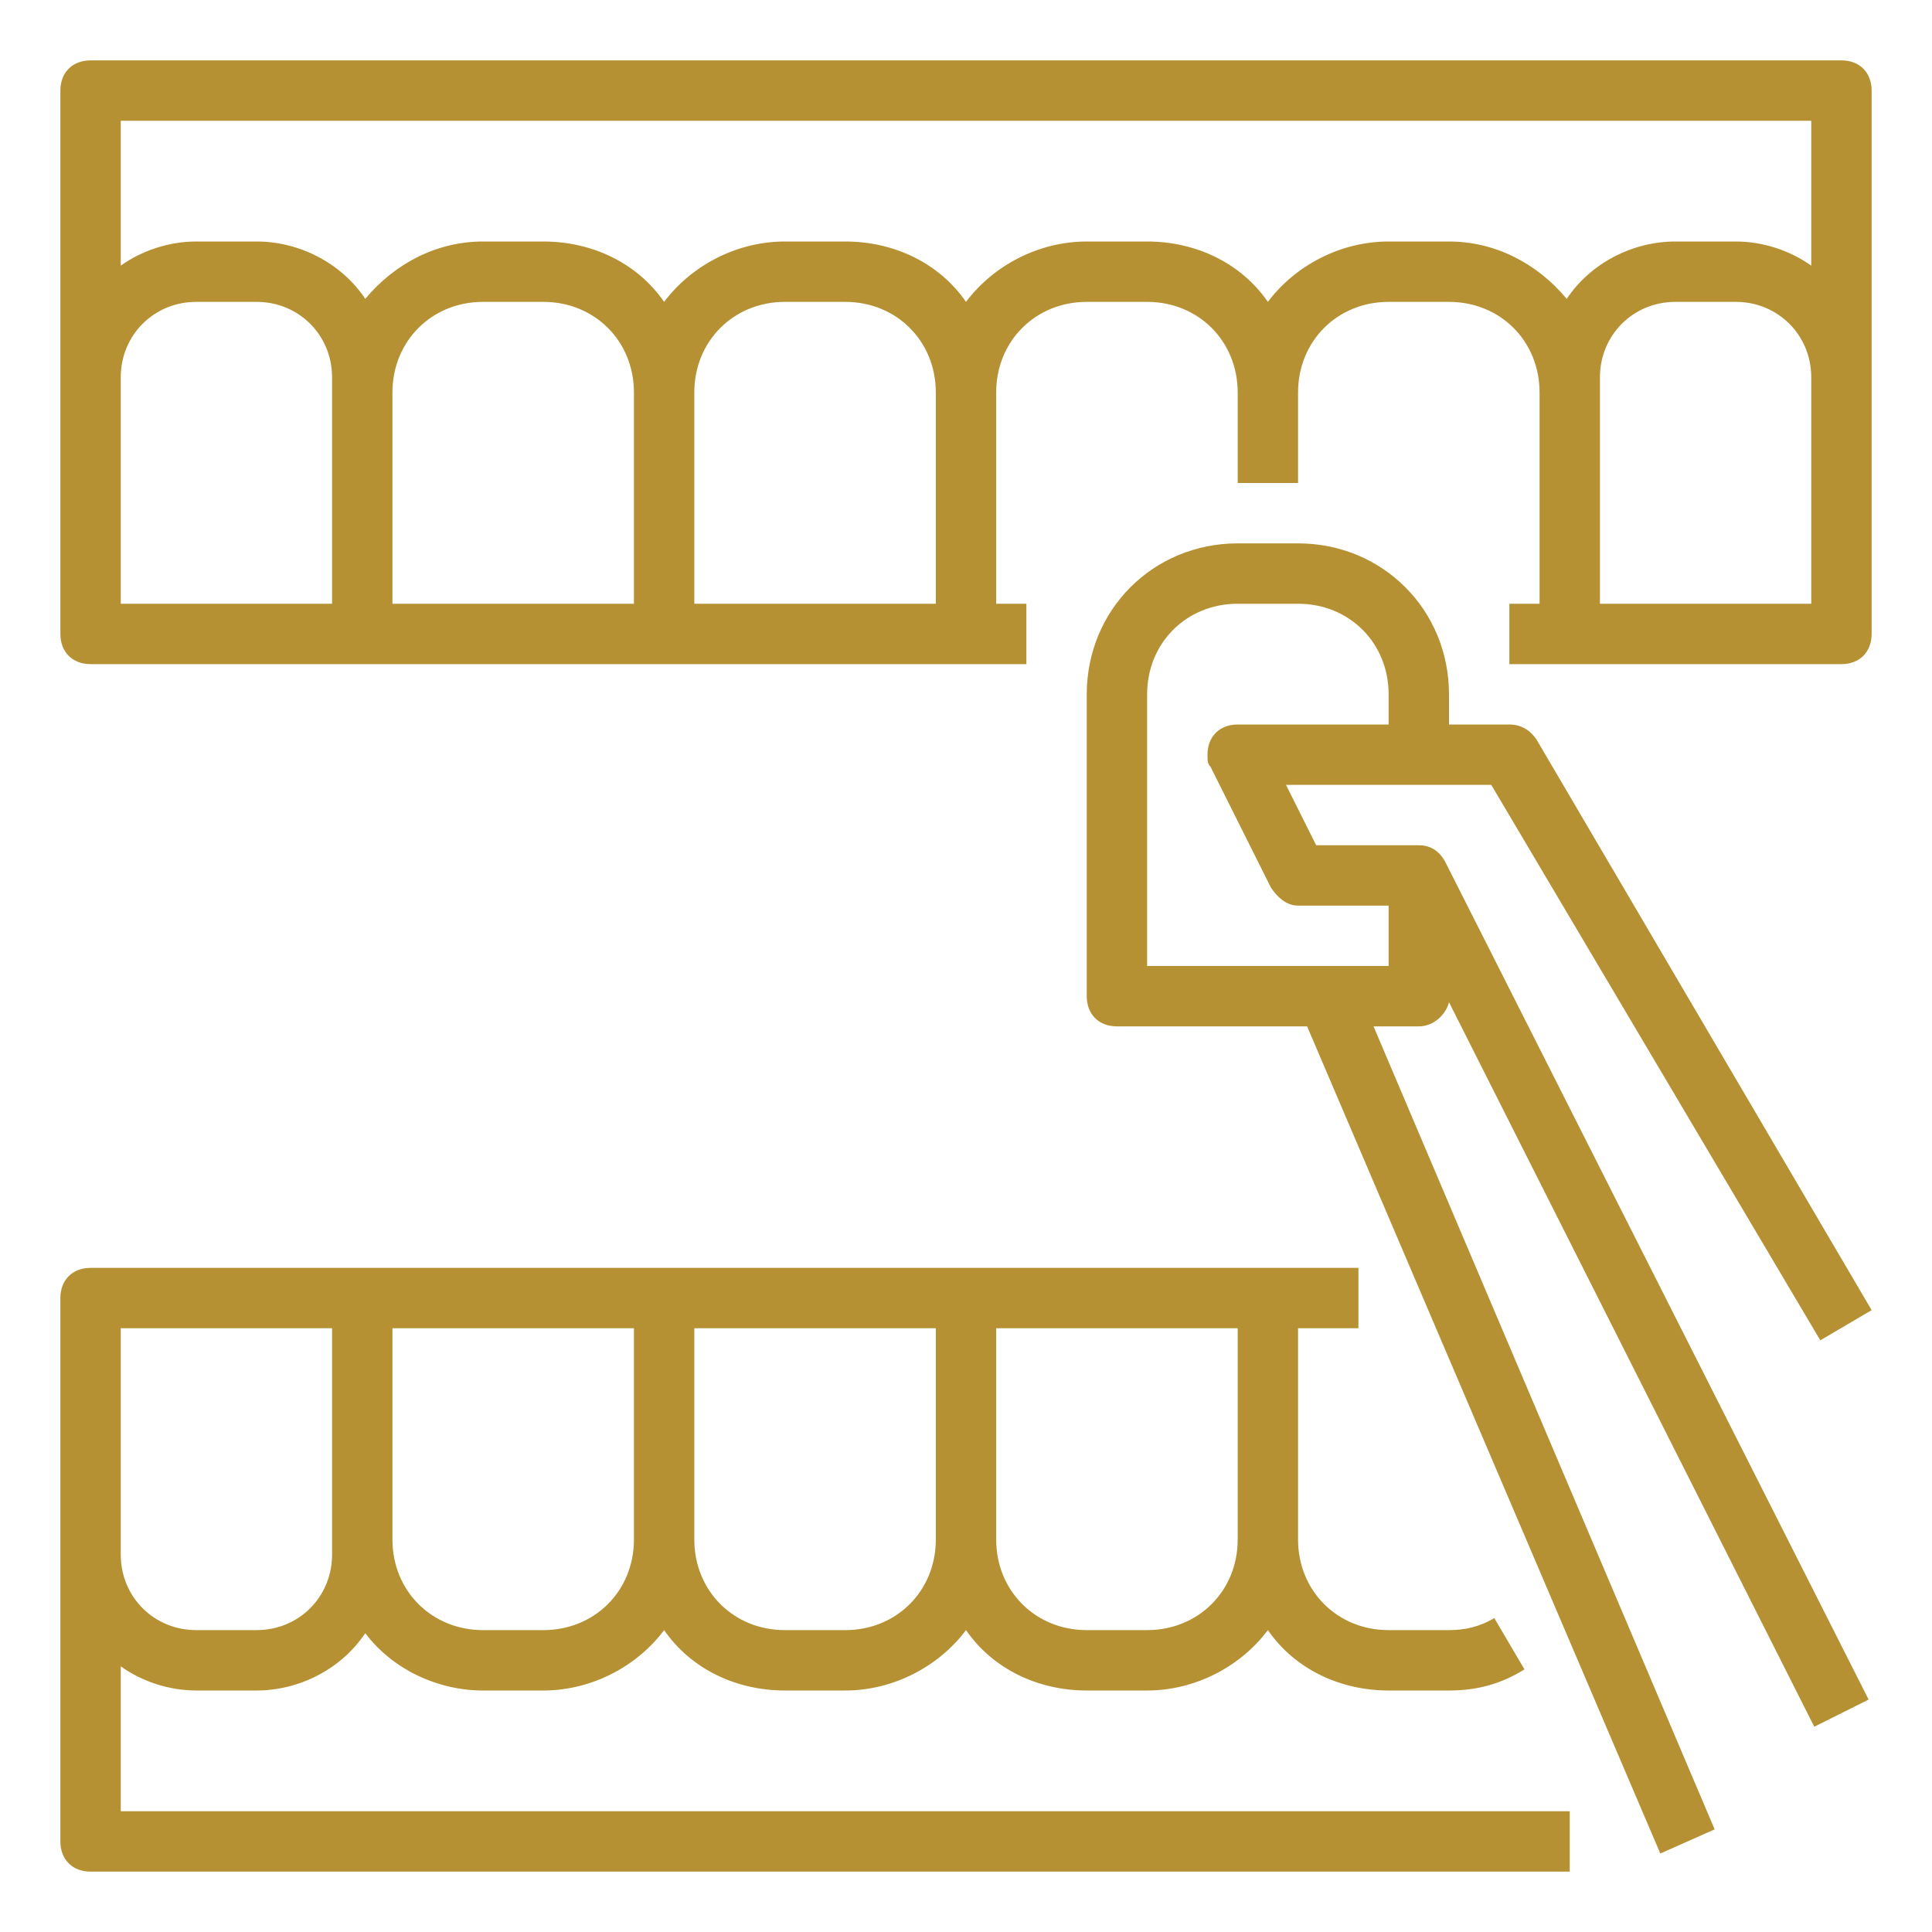 <svg version="1.1" id="katman_1" xmlns="http://www.w3.org/2000/svg" x="0" y="0" viewBox="0 0 64 64" xml:space="preserve"><style>.st0{fill:#b69134}</style><g id="outline"><path class="st0" d="M3 22h31v-2h-1v-7c0-1.7 1.3-3 3-3h2c1.7 0 3 1.3 3 3v3h2v-3c0-1.7 1.3-3 3-3h2c1.7 0 3 1.3 3 3v7h-1v2h11c.6 0 1-.4 1-1V3c0-.6-.4-1-1-1H3c-.6 0-1 .4-1 1v18c0 .6.4 1 1 1zm10-9c0-1.7 1.3-3 3-3h2c1.7 0 3 1.3 3 3v7h-8v-7zm10 0c0-1.7 1.3-3 3-3h2c1.7 0 3 1.3 3 3v7h-8v-7zm37 7h-7v-7.5c0-1.4 1.1-2.5 2.5-2.5h2c1.4 0 2.5 1.1 2.5 2.5V20zm0-16v4.8c-.7-.5-1.6-.8-2.5-.8h-2c-1.4 0-2.8.7-3.6 1.9C50.9 8.7 49.5 8 48 8h-2c-1.6 0-3.1.8-4 2-.9-1.3-2.4-2-4-2h-2c-1.6 0-3.1.8-4 2-.9-1.3-2.4-2-4-2h-2c-1.6 0-3.1.8-4 2-.9-1.3-2.4-2-4-2h-2c-1.5 0-2.9.7-3.9 1.9C11.3 8.7 9.9 8 8.5 8h-2c-.9 0-1.8.3-2.5.8V4h56zM4 12.5C4 11.1 5.1 10 6.5 10h2c1.4 0 2.5 1.1 2.5 2.5V20H4v-7.5zM3 62h49v-2H4v-4.8c.7.5 1.6.8 2.5.8h2c1.4 0 2.8-.7 3.6-1.9.9 1.2 2.4 1.9 3.9 1.9h2c1.6 0 3.1-.8 4-2 .9 1.3 2.4 2 4 2h2c1.6 0 3.1-.8 4-2 .9 1.3 2.4 2 4 2h2c1.6 0 3.1-.8 4-2 .9 1.3 2.4 2 4 2h2c.9 0 1.7-.2 2.5-.7l-1-1.7c-.5.3-1 .4-1.5.4h-2c-1.7 0-3-1.3-3-3v-7h2v-2H3c-.6 0-1 .4-1 1v18c0 .6.4 1 1 1zm38-11c0 1.7-1.3 3-3 3h-2c-1.7 0-3-1.3-3-3v-7h8v7zm-10 0c0 1.7-1.3 3-3 3h-2c-1.7 0-3-1.3-3-3v-7h8v7zm-10 0c0 1.7-1.3 3-3 3h-2c-1.7 0-3-1.3-3-3v-7h8v7zM4 44h7v7.5c0 1.4-1.1 2.5-2.5 2.5h-2C5.1 54 4 52.9 4 51.5V44z"/><path class="st0" d="M50 24h-2v-1c0-2.8-2.2-5-5-5h-2c-2.8 0-5 2.2-5 5v10c0 .6.4 1 1 1h6.3L55 61.4l1.8-.8L45.5 34H47c.5 0 .9-.4 1-.8l12.1 24 1.8-.9-14-27.7c-.2-.4-.5-.6-.9-.6h-3.4l-1-2h6.8l10.9 18.4 1.7-1-11.1-18.9c-.2-.3-.5-.5-.9-.5zm-9.9 1.4l2 4c.2.3.5.6.9.6h3v2h-8v-9c0-1.7 1.3-3 3-3h2c1.7 0 3 1.3 3 3v1h-5c-.6 0-1 .4-1 1 0 .2 0 .3.1.4z"/></g></svg>